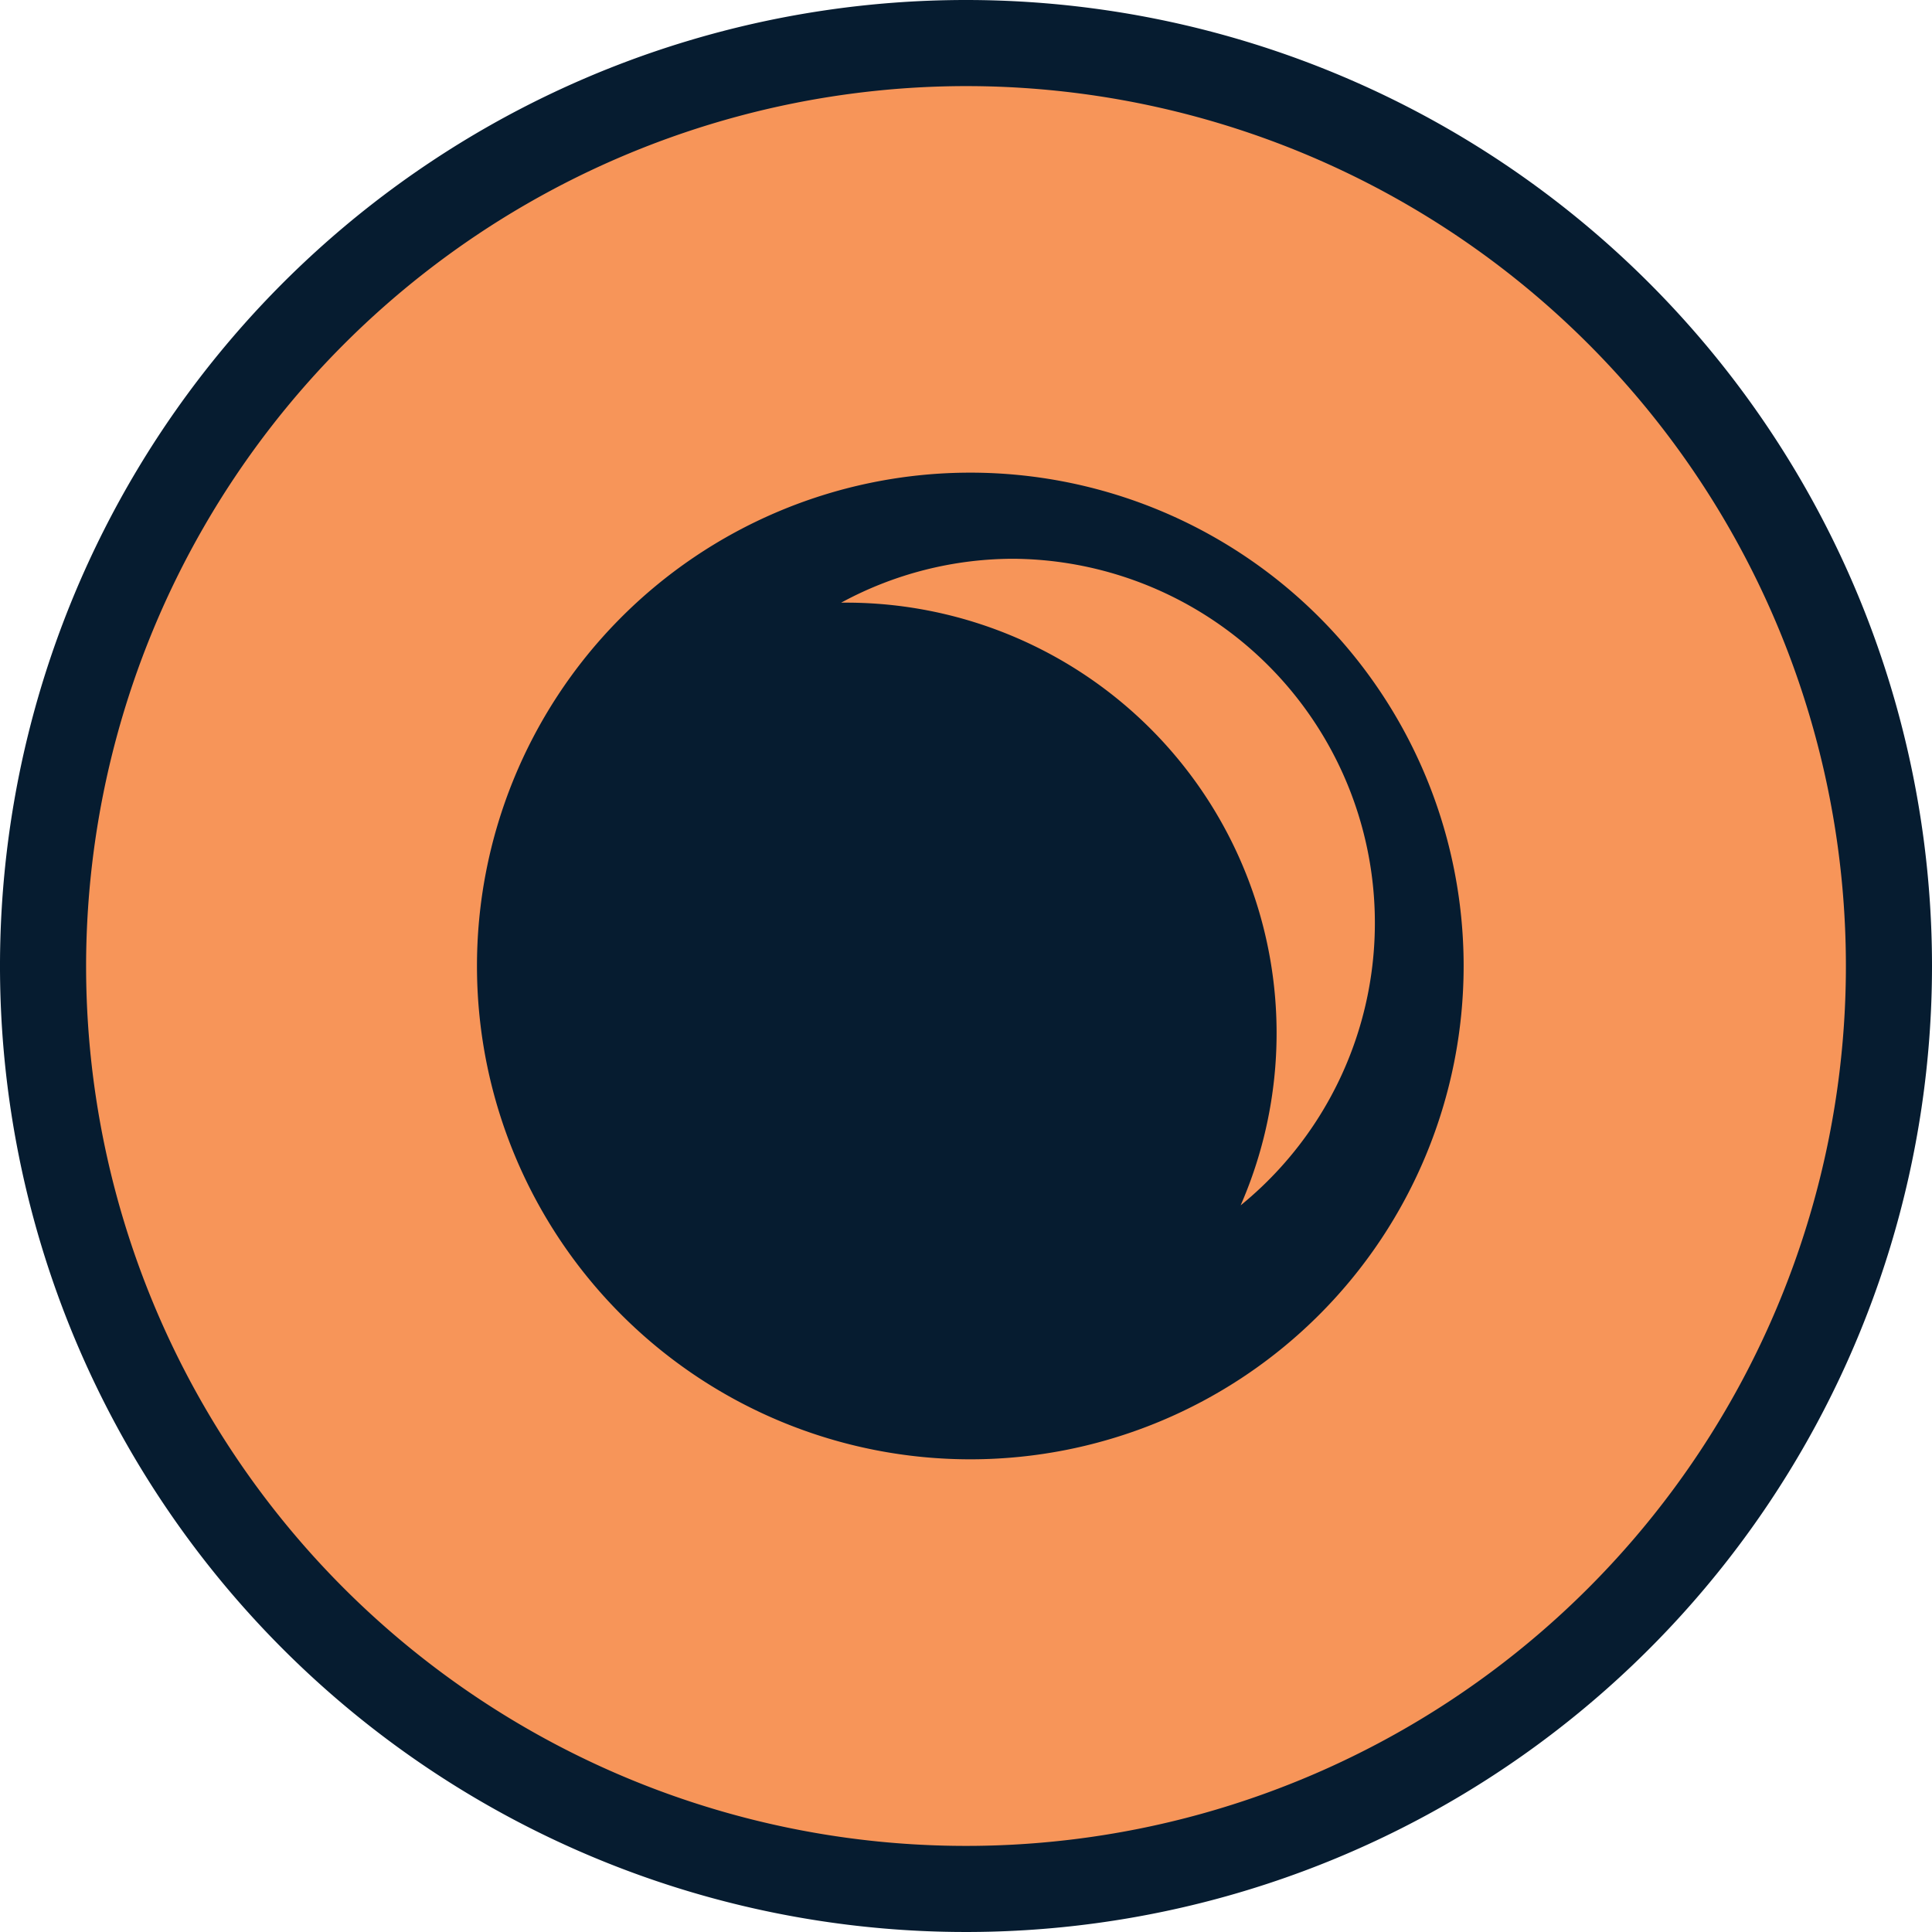 <svg xmlns="http://www.w3.org/2000/svg" viewBox="0 0 22.44 22.44"><title>target_invisble_status</title><g id="Layer_2" data-name="Layer 2"><g id="Layer_1-2" data-name="Layer 1"><g id="Cam2"><g id="CamButton"><g id="Ащкьгдфк"><path d="M11.22,21.94A10.72,10.72,0,1,1,21.94,11.22,10.73,10.73,0,0,1,11.22,21.94Z" style="fill:#f79559"/><path d="M11.22,1A10.22,10.22,0,1,1,1,11.22,10.23,10.23,0,0,1,11.22,1m0-1A11.22,11.22,0,1,0,22.44,11.22,11.22,11.22,0,0,0,11.22,0Z" style="fill:#061c30"/><path d="M11.22,5.49A5.73,5.73,0,1,0,17,11.22,5.73,5.73,0,0,0,11.22,5.49ZM14.41,14A5,5,0,0,0,9.77,7h0a4.2,4.2,0,0,1,2-.51A4.23,4.23,0,0,1,14.41,14Z" style="fill:#061c30"/></g></g></g></g></g></svg>